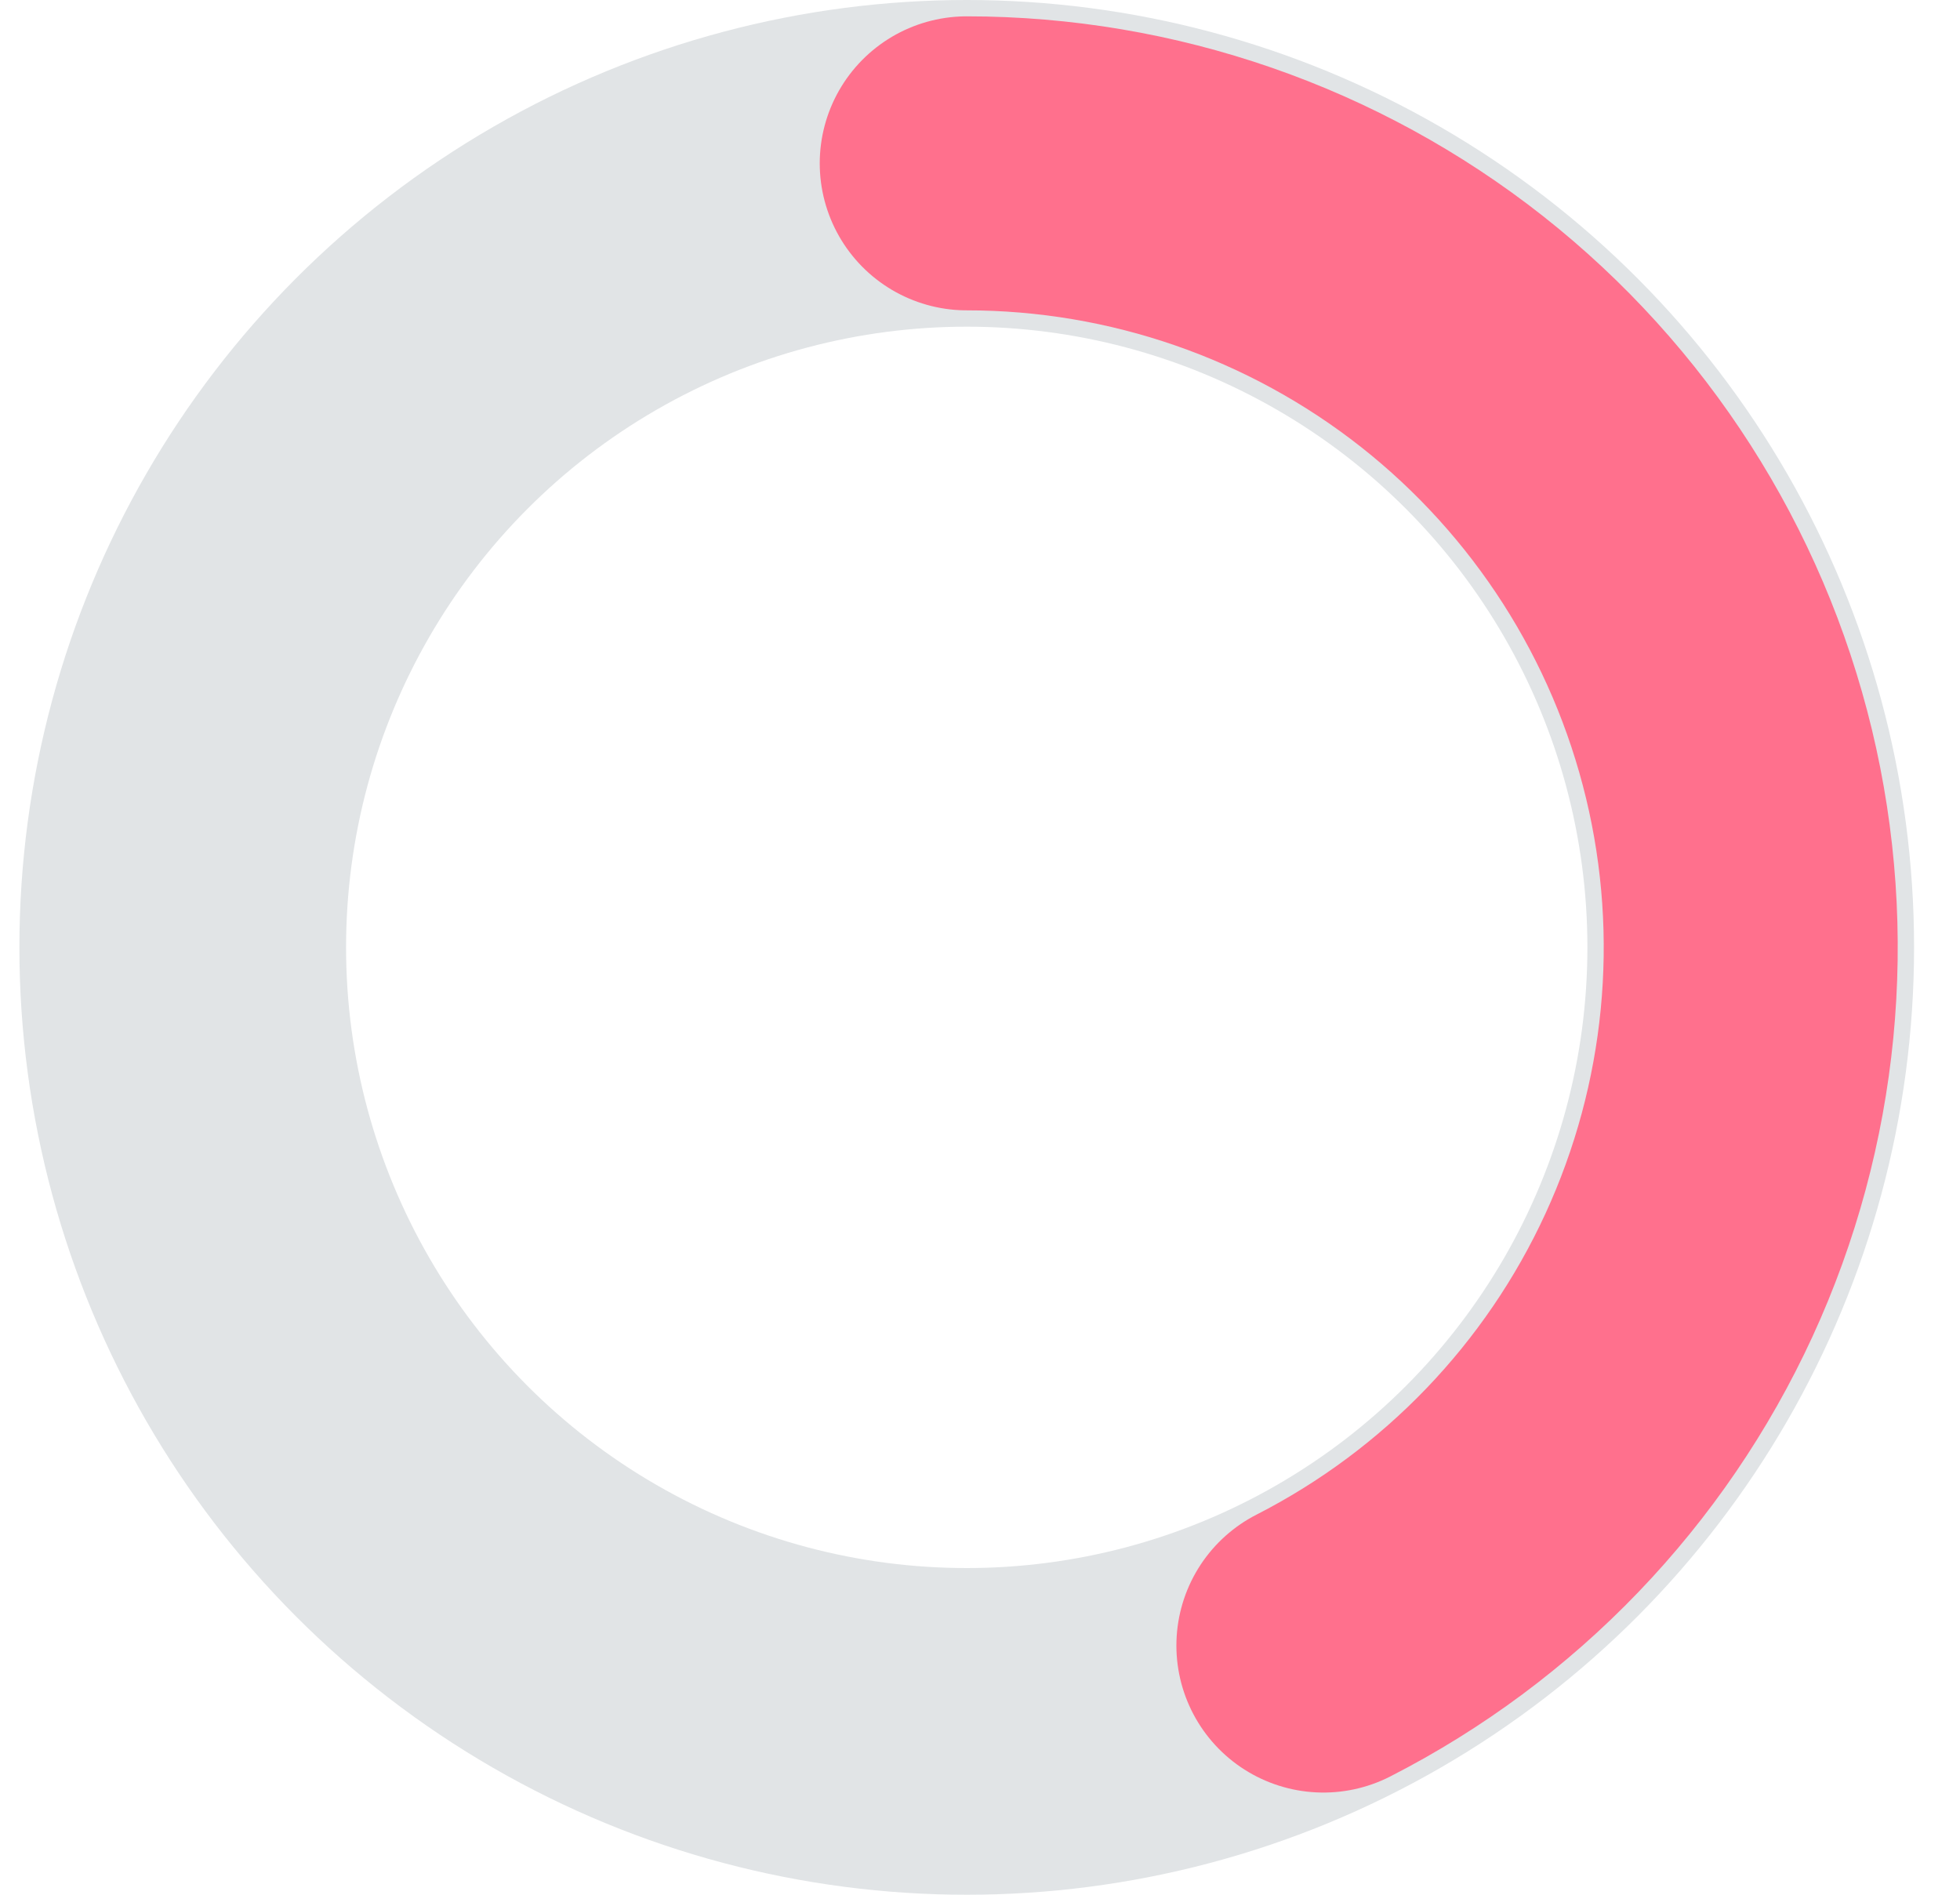<svg width="30" height="29" viewBox="0 0 30 29" fill="none" xmlns="http://www.w3.org/2000/svg">
<circle cx="14.797" cy="14.5" r="12" stroke="#E1E4E6" stroke-width="5" stroke-linecap="round"/>
<path d="M14.797 2.5C17.491 2.5 20.107 3.407 22.224 5.074C24.34 6.742 25.833 9.073 26.464 11.692C27.094 14.312 26.825 17.067 25.699 19.515C24.573 21.963 22.655 23.96 20.256 25.186" stroke="#FF708D" stroke-width="4.5" stroke-linecap="round"/>
</svg>
